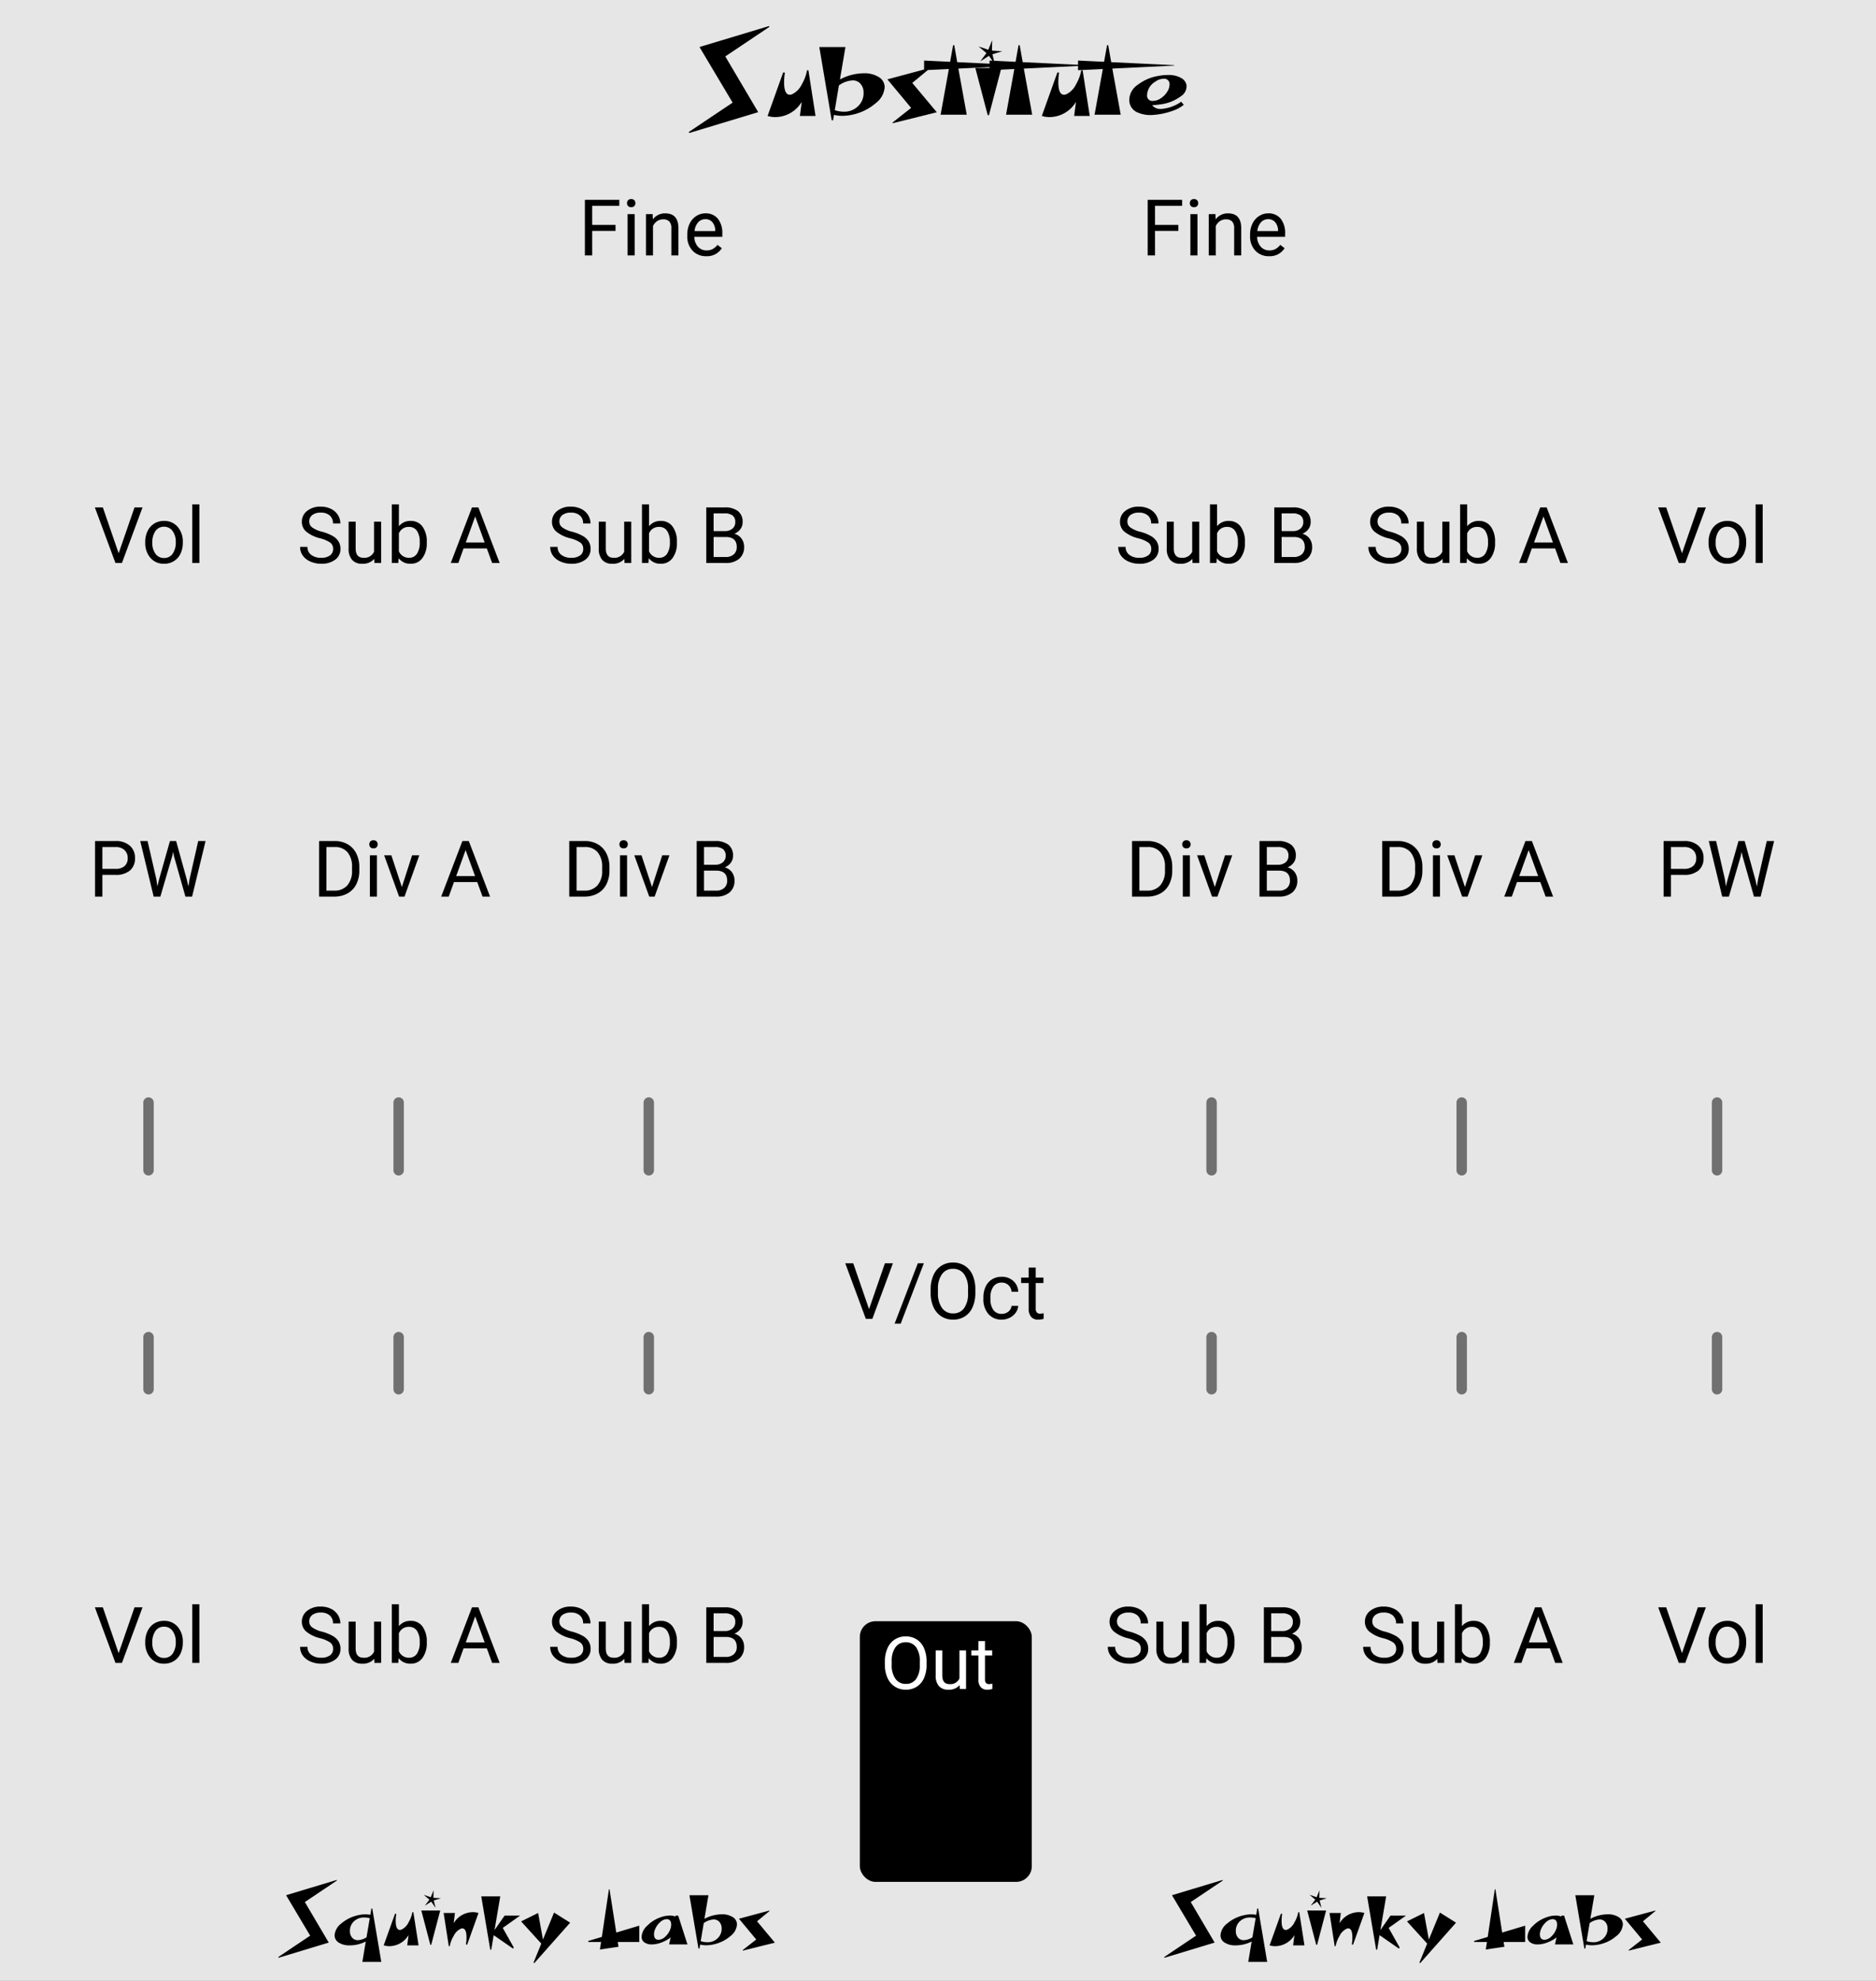 <svg xmlns="http://www.w3.org/2000/svg" xmlns:xlink="http://www.w3.org/1999/xlink" width="360" height="380" viewBox="0 0 360 380">
  <rect x="0" y="0" width="360" height="380" fill="#333333" stroke="none"/>
  <defs>
    <clipPath id="clip-substitute-panel">
      <rect width="360" height="380"/>
    </clipPath>
  </defs>
  <g id="substitute-panel" clip-path="url(#clip-substitute-panel)">
    <rect width="360" height="380" fill="#e6e6e6"/>
    <path id="Path_2" data-name="Path 2" d="M14.652-16.852l-8.47,5.676L12.5-.484l-13.244,4-.066-.2L7.59-2.31,1.232-12.98l13.354-4.026ZM23.5.242H20.5l.352-2.706A5.954,5.954,0,0,1,15.84.462,5.006,5.006,0,0,1,14.3.242l2.992-8.36.33.066a10.577,10.577,0,0,0-.154,1.826q0,2.4,1.1,2.4a1.126,1.126,0,0,0,.418-.088,4,4,0,0,0,1.892-1.936,8.05,8.05,0,0,0,.99-2.662h.264Zm13.266-5.5a4.252,4.252,0,0,1-1.782,3.1A9.952,9.952,0,0,1,30.668-.022,9.15,9.15,0,0,1,28.622.22,6.9,6.9,0,0,1,27.038.044l-.176,1.034H26.6L24.222-12.98h5.016L28.182-6.754a9.893,9.893,0,0,1,4.6-1.188,5.1,5.1,0,0,1,2.871.737A2.243,2.243,0,0,1,36.762-5.258Zm-4.048.968a2.475,2.475,0,0,0-.594-1.639A1.924,1.924,0,0,0,30.6-6.578a4.946,4.946,0,0,0-2.618.968L27.192-.858a5.953,5.953,0,0,0,1.76.286,3.758,3.758,0,0,0,2.706-1.056A3.4,3.4,0,0,0,32.714-4.29ZM46.772-.462l-8.426,2.09L38.28,1.5,41.844-1.3,37.29-6.776l8.03-2.156.044.11-3.3,2.728ZM62.766-9.416l-11.858.572L52.514,0H47.5l1.584-8.756-4.752.22v-1.848l4.994.242.572-3.19h.22l.572,3.256L62.766-9.5Zm-3.432-2.75-1.892.572.484,1.936-1.144-1.628L55.11-10.23,56.3-11.814,54.78-13.09l1.87.638.748-1.826-.044,1.98Zm-.176,3.212L56.782.088H56.54L54.164-8.954Zm16.17-.462L63.47-8.844,65.076,0H60.06l1.584-8.756-4.752.22v-1.848l4.994.242.572-3.19h.22l.572,3.256L75.328-9.5ZM76.12.242H73.128l.352-2.706A5.954,5.954,0,0,1,68.464.462a5.006,5.006,0,0,1-1.54-.22l2.992-8.36.33.066a10.577,10.577,0,0,0-.154,1.826q0,2.4,1.1,2.4a1.126,1.126,0,0,0,.418-.088A4,4,0,0,0,73.5-5.852a8.05,8.05,0,0,0,.99-2.662h.264ZM92.312-9.416l-11.858.572L82.06,0H77.044l1.584-8.756-4.752.22v-1.848l4.994.242.572-3.19h.22l.572,3.256L92.312-9.5Zm2.376,3.74a2.265,2.265,0,0,1-1.034,2.112,8.239,8.239,0,0,1-3.96,1.584,13.9,13.9,0,0,1-1.606.154,1.989,1.989,0,0,0,1.694.726,7.654,7.654,0,0,0,3.894-1.386l.484.594A7.029,7.029,0,0,1,91.784-.66a13.243,13.243,0,0,1-3.432.7,6.153,6.153,0,0,1-3.146-.506,2.567,2.567,0,0,1-1.5-2.332,3.544,3.544,0,0,1,1.672-2.97,8.754,8.754,0,0,1,3.806-1.65,10.325,10.325,0,0,1,1.936-.2,4.916,4.916,0,0,1,2.486.55A1.976,1.976,0,0,1,94.688-5.676Zm-4.422-1.21a2.735,2.735,0,0,0-1.562.55A3.155,3.155,0,0,0,87.12-3.784,1.011,1.011,0,0,0,88.264-2.64a2.764,2.764,0,0,0,1.584-.572,3.962,3.962,0,0,0,1.144-1.2,2.573,2.573,0,0,0,.44-1.331A1.021,1.021,0,0,0,90.266-6.886Z" transform="translate(133 22)"/>
    <path id="Path_3" data-name="Path 3" d="M10.656-12.256,4.5-8.128,9.088-.352-.544,2.56l-.048-.144L5.52-1.68.9-9.44l9.712-2.928Zm8.512,15.6H15.536l.656-3.9a6.851,6.851,0,0,1-3.1.736,3.713,3.713,0,0,1-2.08-.528,1.616,1.616,0,0,1-.8-1.408,3.1,3.1,0,0,1,1.3-2.272A7.238,7.238,0,0,1,14.64-5.584a5.905,5.905,0,0,1,2.432-.1l.192-1.2h.176ZM16.96-5.04a4.811,4.811,0,0,0-1.072-.128,2.8,2.8,0,0,0-1.968.736,2.447,2.447,0,0,0-.768,1.952,1.8,1.8,0,0,0,.432,1.192,1.4,1.4,0,0,0,1.1.472,3.356,3.356,0,0,0,1.648-.544ZM26.32.176H24.144L24.4-1.792A4.33,4.33,0,0,1,20.752.336a3.641,3.641,0,0,1-1.12-.16L21.808-5.9l.24.048a7.693,7.693,0,0,0-.112,1.328q0,1.744.8,1.744a.819.819,0,0,0,.3-.064,2.905,2.905,0,0,0,1.376-1.408,5.855,5.855,0,0,0,.72-1.936h.192Zm4.288-9.024-1.376.416.352,1.408-.832-1.184-1.216.768L28.4-8.592,27.3-9.52l1.36.464.544-1.328-.032,1.44ZM30.48-6.512,28.752.064h-.176L26.848-6.512Zm7.344.48L35.648.048,35.408,0a7.693,7.693,0,0,0,.112-1.328q0-1.744-.8-1.744a.819.819,0,0,0-.3.064A2.905,2.905,0,0,0,33.04-1.6,5.979,5.979,0,0,0,32.3.336h-.176l-.992-6.368H33.3l-.24,1.968A4.33,4.33,0,0,1,36.7-6.192,3.842,3.842,0,0,1,37.824-6.032Zm7.984.5L42.48-3.168,44.592.592,44.448.8,40.736-1.776l-.464,2.784H40.08L38.352-9.216H42L40.9-2.752l1.936-2.784Zm9.6,1.36-6.88,7.76-.144-.1L49.872-.16,46-4.416l3.264-1.616.928,5.1L52.32-6.112ZM68.672-.464H64.544l.144.912L61.12.976l.224-1.44H58.9l-.032-.192,2.624-.784,1.36-9.136h.112l1.3,8.3L68.672-3.6ZM77.92,0H74.4l.3-1.344A7.019,7.019,0,0,1,72.8-.32,5.184,5.184,0,0,1,71.088,0a2.374,2.374,0,0,1-1.432-.392,1.265,1.265,0,0,1-.536-1.08,3.123,3.123,0,0,1,1.08-2.12,6.661,6.661,0,0,1,2.6-1.624,5.322,5.322,0,0,1,1.728-.32,2.712,2.712,0,0,1,1.072.192l.032-.192h.512ZM74.608-2.864a2.457,2.457,0,0,0,.192-.912q0-1.072-.88-1.072a1.933,1.933,0,0,0-1.248.584,3.618,3.618,0,0,0-.976,1.4,2.457,2.457,0,0,0-.192.912q0,1.056.88,1.056a1.929,1.929,0,0,0,1.256-.576A3.588,3.588,0,0,0,74.608-2.864Zm12.816-.96a3.092,3.092,0,0,1-1.3,2.256A7.238,7.238,0,0,1,82.992-.016,6.654,6.654,0,0,1,81.5.16,5.017,5.017,0,0,1,80.352.032l-.128.752h-.192L78.3-9.44h3.648l-.768,4.528a7.2,7.2,0,0,1,3.344-.864,3.71,3.71,0,0,1,2.088.536A1.631,1.631,0,0,1,87.424-3.824Zm-2.944.7a1.8,1.8,0,0,0-.432-1.192,1.4,1.4,0,0,0-1.1-.472,3.6,3.6,0,0,0-1.9.7L80.464-.624a4.33,4.33,0,0,0,1.28.208,2.733,2.733,0,0,0,1.968-.768A2.47,2.47,0,0,0,84.48-3.12ZM94.7-.336l-6.128,1.52-.048-.1L91.12-.944,87.808-4.928,93.648-6.5l.032.08-2.4,1.984Z" transform="translate(54 373)"/>
    <path id="Path_6" data-name="Path 6" d="M7.119-4.709H2.644V0H1.238V-10.664H7.844v1.15h-5.2v3.655H7.119ZM10.789,0H9.434V-7.925h1.355ZM9.324-10.027a.809.809,0,0,1,.2-.557.756.756,0,0,1,.6-.227.768.768,0,0,1,.6.227.8.8,0,0,1,.205.557.774.774,0,0,1-.205.549.782.782,0,0,1-.6.22.77.77,0,0,1-.6-.22A.782.782,0,0,1,9.324-10.027Zm4.915,2.1.044,1a2.888,2.888,0,0,1,2.373-1.143q2.512,0,2.534,2.834V0H17.834V-5.244a1.824,1.824,0,0,0-.392-1.267,1.57,1.57,0,0,0-1.2-.41,1.956,1.956,0,0,0-1.157.352,2.387,2.387,0,0,0-.776.923V0H12.957V-7.925ZM24.521.146A3.463,3.463,0,0,1,21.9-.912a3.928,3.928,0,0,1-1.011-2.831v-.249a4.756,4.756,0,0,1,.45-2.106,3.514,3.514,0,0,1,1.26-1.45,3.167,3.167,0,0,1,1.754-.524,2.968,2.968,0,0,1,2.4,1.018,4.408,4.408,0,0,1,.857,2.915v.564H22.244a2.817,2.817,0,0,0,.685,1.893,2.153,2.153,0,0,0,1.666.721,2.36,2.36,0,0,0,1.216-.293,3.055,3.055,0,0,0,.872-.776l.828.645A3.328,3.328,0,0,1,24.521.146Zm-.168-7.1a1.807,1.807,0,0,0-1.377.6,2.9,2.9,0,0,0-.688,1.674h3.97v-.1a2.581,2.581,0,0,0-.557-1.6A1.7,1.7,0,0,0,24.353-6.958Z" transform="translate(111 49)"/>
    <path id="Path_1" data-name="Path 1" d="M142,63.15" fill="none" stroke="#707070" stroke-width="1"/>
    <path id="Path_7" data-name="Path 7" d="M4.768-1.868l3.047-8.8H9.353L5.4,0H4.153L.205-10.664H1.736Zm5.1-2.168a4.681,4.681,0,0,1,.458-2.095,3.415,3.415,0,0,1,1.274-1.436,3.469,3.469,0,0,1,1.864-.505,3.342,3.342,0,0,1,2.618,1.121,4.311,4.311,0,0,1,1,2.981v.1A4.722,4.722,0,0,1,16.644-1.8,3.365,3.365,0,0,1,15.377-.366a3.509,3.509,0,0,1-1.893.513A3.334,3.334,0,0,1,10.873-.974a4.29,4.29,0,0,1-1-2.966Zm1.362.161a3.39,3.39,0,0,0,.612,2.117,1.957,1.957,0,0,0,1.637.8,1.945,1.945,0,0,0,1.641-.809,3.707,3.707,0,0,0,.608-2.267,3.384,3.384,0,0,0-.619-2.113,1.968,1.968,0,0,0-1.644-.809,1.946,1.946,0,0,0-1.619.8A3.68,3.68,0,0,0,11.235-3.875ZM20.259,0H18.9V-11.25h1.355Z" transform="translate(18 108)"/>
    <path id="Path_8" data-name="Path 8" d="M4.768-1.868l3.047-8.8H9.353L5.4,0H4.153L.205-10.664H1.736Zm5.1-2.168a4.681,4.681,0,0,1,.458-2.095,3.415,3.415,0,0,1,1.274-1.436,3.469,3.469,0,0,1,1.864-.505,3.342,3.342,0,0,1,2.618,1.121,4.311,4.311,0,0,1,1,2.981v.1A4.722,4.722,0,0,1,16.644-1.8,3.365,3.365,0,0,1,15.377-.366a3.509,3.509,0,0,1-1.893.513A3.334,3.334,0,0,1,10.873-.974a4.29,4.29,0,0,1-1-2.966Zm1.362.161a3.39,3.39,0,0,0,.612,2.117,1.957,1.957,0,0,0,1.637.8,1.945,1.945,0,0,0,1.641-.809,3.707,3.707,0,0,0,.608-2.267,3.384,3.384,0,0,0-.619-2.113,1.968,1.968,0,0,0-1.644-.809,1.946,1.946,0,0,0-1.619.8A3.68,3.68,0,0,0,11.235-3.875ZM20.259,0H18.9V-11.25h1.355Z" transform="translate(18 319)"/>
    <path id="Path_9" data-name="Path 9" d="M4.38-4.753A6.612,6.612,0,0,1,1.747-6.031,2.442,2.442,0,0,1,.923-7.9,2.58,2.58,0,0,1,1.93-9.987a4,4,0,0,1,2.618-.824,4.369,4.369,0,0,1,1.959.425A3.222,3.222,0,0,1,7.841-9.214a3,3,0,0,1,.472,1.633H6.9a1.95,1.95,0,0,0-.615-1.525,2.5,2.5,0,0,0-1.736-.555A2.561,2.561,0,0,0,2.926-9.2a1.53,1.53,0,0,0-.582,1.273,1.376,1.376,0,0,0,.553,1.1A5.424,5.424,0,0,0,4.779-6a8.734,8.734,0,0,1,2.08.825A3.157,3.157,0,0,1,7.972-4.124,2.683,2.683,0,0,1,8.335-2.71,2.492,2.492,0,0,1,7.324-.634a4.31,4.31,0,0,1-2.7.78A5.013,5.013,0,0,1,2.571-.275,3.451,3.451,0,0,1,1.1-1.428,2.815,2.815,0,0,1,.586-3.091H2a1.837,1.837,0,0,0,.714,1.527A3.007,3.007,0,0,0,4.622-1a2.764,2.764,0,0,0,1.707-.454A1.475,1.475,0,0,0,6.921-2.7a1.448,1.448,0,0,0-.549-1.212A6.333,6.333,0,0,0,4.38-4.753ZM14.817-.784A2.878,2.878,0,0,1,12.5.146a2.464,2.464,0,0,1-1.93-.736A3.186,3.186,0,0,1,9.9-2.769V-7.925H11.25v5.12q0,1.8,1.465,1.8A2.028,2.028,0,0,0,14.78-2.161V-7.925h1.355V0H14.846ZM24.9-3.875a4.712,4.712,0,0,1-.835,2.919,2.668,2.668,0,0,1-2.241,1.1A2.763,2.763,0,0,1,19.5-.916L19.438,0H18.193V-11.25h1.355v4.2a2.747,2.747,0,0,1,2.263-1.018A2.684,2.684,0,0,1,24.078-6.98,4.853,4.853,0,0,1,24.9-3.992Zm-1.355-.154a3.662,3.662,0,0,0-.535-2.139,1.77,1.77,0,0,0-1.538-.754,1.989,1.989,0,0,0-1.926,1.245v3.428A2.045,2.045,0,0,0,21.489-1a1.76,1.76,0,0,0,1.516-.754A3.894,3.894,0,0,0,23.547-4.028ZM36.423-2.791H31.956L30.952,0H29.5l4.072-10.664H34.8L38.884,0H37.441ZM32.38-3.94h3.625L34.189-8.928Z" transform="translate(57 319)"/>
    <path id="Path_10" data-name="Path 10" d="M4.38-4.753A6.612,6.612,0,0,1,1.747-6.031,2.442,2.442,0,0,1,.923-7.9,2.58,2.58,0,0,1,1.93-9.987a4,4,0,0,1,2.618-.824,4.369,4.369,0,0,1,1.959.425A3.222,3.222,0,0,1,7.841-9.214a3,3,0,0,1,.472,1.633H6.9a1.95,1.95,0,0,0-.615-1.525,2.5,2.5,0,0,0-1.736-.555A2.561,2.561,0,0,0,2.926-9.2a1.53,1.53,0,0,0-.582,1.273,1.376,1.376,0,0,0,.553,1.1A5.424,5.424,0,0,0,4.779-6a8.734,8.734,0,0,1,2.08.825A3.157,3.157,0,0,1,7.972-4.124,2.683,2.683,0,0,1,8.335-2.71,2.492,2.492,0,0,1,7.324-.634a4.31,4.31,0,0,1-2.7.78A5.013,5.013,0,0,1,2.571-.275,3.451,3.451,0,0,1,1.1-1.428,2.815,2.815,0,0,1,.586-3.091H2a1.837,1.837,0,0,0,.714,1.527A3.007,3.007,0,0,0,4.622-1a2.764,2.764,0,0,0,1.707-.454A1.475,1.475,0,0,0,6.921-2.7a1.448,1.448,0,0,0-.549-1.212A6.333,6.333,0,0,0,4.38-4.753ZM14.817-.784A2.878,2.878,0,0,1,12.5.146a2.464,2.464,0,0,1-1.93-.736A3.186,3.186,0,0,1,9.9-2.769V-7.925H11.25v5.12q0,1.8,1.465,1.8A2.028,2.028,0,0,0,14.78-2.161V-7.925h1.355V0H14.846ZM24.9-3.875a4.712,4.712,0,0,1-.835,2.919,2.668,2.668,0,0,1-2.241,1.1A2.763,2.763,0,0,1,19.5-.916L19.438,0H18.193V-11.25h1.355v4.2a2.747,2.747,0,0,1,2.263-1.018A2.684,2.684,0,0,1,24.078-6.98,4.853,4.853,0,0,1,24.9-3.992Zm-1.355-.154a3.662,3.662,0,0,0-.535-2.139,1.77,1.77,0,0,0-1.538-.754,1.989,1.989,0,0,0-1.926,1.245v3.428A2.045,2.045,0,0,0,21.489-1a1.76,1.76,0,0,0,1.516-.754A3.894,3.894,0,0,0,23.547-4.028ZM30.535,0V-10.664h3.486a4.047,4.047,0,0,1,2.611.718,2.587,2.587,0,0,1,.875,2.124A2.166,2.166,0,0,1,37.083-6.5a2.754,2.754,0,0,1-1.157.89,2.473,2.473,0,0,1,1.366.919,2.638,2.638,0,0,1,.5,1.615,2.852,2.852,0,0,1-.93,2.256A3.847,3.847,0,0,1,34.233,0Zm1.406-4.988V-1.15h2.322a2.236,2.236,0,0,0,1.549-.509,1.788,1.788,0,0,0,.568-1.4q0-1.926-2.095-1.926Zm0-1.128h2.124a2.226,2.226,0,0,0,1.476-.462,1.55,1.55,0,0,0,.553-1.255,1.524,1.524,0,0,0-.513-1.281,2.518,2.518,0,0,0-1.56-.4h-2.08Z" transform="translate(105 319)"/>
    <path id="Path_11" data-name="Path 11" d="M0,0V13" transform="translate(28.5 211.5)" fill="none" stroke="#707070" stroke-linecap="round" stroke-width="2"/>
    <path id="Path_12" data-name="Path 12" d="M0,0V10" transform="translate(28.5 256.5)" fill="none" stroke="#707070" stroke-linecap="round" stroke-width="2"/>
    <path id="Path_13" data-name="Path 13" d="M2.644-4.175V0H1.238V-10.664H5.171a3.952,3.952,0,0,1,2.743.894A3.029,3.029,0,0,1,8.906-7.4a2.989,2.989,0,0,1-.97,2.391,4.128,4.128,0,0,1-2.78.839Zm0-1.15H5.171A2.526,2.526,0,0,0,6.9-5.857a1.945,1.945,0,0,0,.6-1.537A2.009,2.009,0,0,0,6.9-8.92a2.367,2.367,0,0,0-1.648-.594H2.644ZM13-3.362l.205,1.406.3-1.267,2.109-7.441H16.8L18.86-3.223l.293,1.289.227-1.436,1.655-7.295h1.414L19.863,0H18.582l-2.2-7.771-.168-.813-.168.813L13.77,0H12.488L9.91-10.664h1.406Z" transform="translate(17 172)"/>
    <path id="Path_14" data-name="Path 14" d="M1.238,0V-10.664h3.01a4.846,4.846,0,0,1,2.461.615A4.161,4.161,0,0,1,8.361-8.3a5.7,5.7,0,0,1,.59,2.607v.681a5.718,5.718,0,0,1-.582,2.644A4.1,4.1,0,0,1,6.705-.623,5.155,5.155,0,0,1,4.189,0ZM2.644-9.514V-1.15H4.124A3.219,3.219,0,0,0,6.654-2.162a4.18,4.18,0,0,0,.9-2.881v-.623a4.246,4.246,0,0,0-.853-2.826A3.036,3.036,0,0,0,4.285-9.514ZM12.334,0H10.979V-7.925h1.355ZM10.869-10.027a.809.809,0,0,1,.2-.557.756.756,0,0,1,.6-.227.768.768,0,0,1,.6.227.8.8,0,0,1,.205.557.774.774,0,0,1-.205.549.782.782,0,0,1-.6.22.77.77,0,0,1-.6-.22A.782.782,0,0,1,10.869-10.027Zm6.248,8.188L19.08-7.925h1.384L17.622,0H16.589L13.718-7.925H15.1Zm14.465-.952H27.114L26.111,0h-1.45l4.072-10.664h1.23L34.043,0H32.6ZM27.539-3.94h3.625L29.348-8.928Z" transform="translate(60 172)"/>
    <path id="Path_15" data-name="Path 15" d="M1.238,0V-10.664h3.01a4.846,4.846,0,0,1,2.461.615A4.161,4.161,0,0,1,8.361-8.3a5.7,5.7,0,0,1,.59,2.607v.681a5.718,5.718,0,0,1-.582,2.644A4.1,4.1,0,0,1,6.705-.623,5.155,5.155,0,0,1,4.189,0ZM2.644-9.514V-1.15H4.124A3.219,3.219,0,0,0,6.654-2.162a4.18,4.18,0,0,0,.9-2.881v-.623a4.246,4.246,0,0,0-.853-2.826A3.036,3.036,0,0,0,4.285-9.514ZM12.334,0H10.979V-7.925h1.355ZM10.869-10.027a.809.809,0,0,1,.2-.557.756.756,0,0,1,.6-.227.768.768,0,0,1,.6.227.8.8,0,0,1,.205.557.774.774,0,0,1-.205.549.782.782,0,0,1-.6.22.77.77,0,0,1-.6-.22A.782.782,0,0,1,10.869-10.027Zm6.248,8.188L19.08-7.925h1.384L17.622,0H16.589L13.718-7.925H15.1ZM25.693,0V-10.664H29.18a4.047,4.047,0,0,1,2.611.718,2.587,2.587,0,0,1,.875,2.124A2.166,2.166,0,0,1,32.241-6.5a2.754,2.754,0,0,1-1.157.89,2.473,2.473,0,0,1,1.366.919,2.638,2.638,0,0,1,.5,1.615,2.852,2.852,0,0,1-.93,2.256A3.847,3.847,0,0,1,29.392,0ZM27.1-4.988V-1.15h2.322a2.236,2.236,0,0,0,1.549-.509,1.788,1.788,0,0,0,.568-1.4q0-1.926-2.095-1.926Zm0-1.128h2.124A2.226,2.226,0,0,0,30.7-6.578a1.55,1.55,0,0,0,.553-1.255,1.524,1.524,0,0,0-.513-1.281,2.518,2.518,0,0,0-1.56-.4H27.1Z" transform="translate(108 172)"/>
    <path id="Path_16" data-name="Path 16" d="M4.38-4.753A6.612,6.612,0,0,1,1.747-6.031,2.442,2.442,0,0,1,.923-7.9,2.58,2.58,0,0,1,1.93-9.987a4,4,0,0,1,2.618-.824,4.369,4.369,0,0,1,1.959.425A3.222,3.222,0,0,1,7.841-9.214a3,3,0,0,1,.472,1.633H6.9a1.95,1.95,0,0,0-.615-1.525,2.5,2.5,0,0,0-1.736-.555A2.561,2.561,0,0,0,2.926-9.2a1.53,1.53,0,0,0-.582,1.273,1.376,1.376,0,0,0,.553,1.1A5.424,5.424,0,0,0,4.779-6a8.734,8.734,0,0,1,2.08.825A3.157,3.157,0,0,1,7.972-4.124,2.683,2.683,0,0,1,8.335-2.71,2.492,2.492,0,0,1,7.324-.634a4.31,4.31,0,0,1-2.7.78A5.013,5.013,0,0,1,2.571-.275,3.451,3.451,0,0,1,1.1-1.428,2.815,2.815,0,0,1,.586-3.091H2a1.837,1.837,0,0,0,.714,1.527A3.007,3.007,0,0,0,4.622-1a2.764,2.764,0,0,0,1.707-.454A1.475,1.475,0,0,0,6.921-2.7a1.448,1.448,0,0,0-.549-1.212A6.333,6.333,0,0,0,4.38-4.753ZM14.817-.784A2.878,2.878,0,0,1,12.5.146a2.464,2.464,0,0,1-1.93-.736A3.186,3.186,0,0,1,9.9-2.769V-7.925H11.25v5.12q0,1.8,1.465,1.8A2.028,2.028,0,0,0,14.78-2.161V-7.925h1.355V0H14.846ZM24.9-3.875a4.712,4.712,0,0,1-.835,2.919,2.668,2.668,0,0,1-2.241,1.1A2.763,2.763,0,0,1,19.5-.916L19.438,0H18.193V-11.25h1.355v4.2a2.747,2.747,0,0,1,2.263-1.018A2.684,2.684,0,0,1,24.078-6.98,4.853,4.853,0,0,1,24.9-3.992Zm-1.355-.154a3.662,3.662,0,0,0-.535-2.139,1.77,1.77,0,0,0-1.538-.754,1.989,1.989,0,0,0-1.926,1.245v3.428A2.045,2.045,0,0,0,21.489-1a1.76,1.76,0,0,0,1.516-.754A3.894,3.894,0,0,0,23.547-4.028ZM36.423-2.791H31.956L30.952,0H29.5l4.072-10.664H34.8L38.884,0H37.441ZM32.38-3.94h3.625L34.189-8.928Z" transform="translate(57 108)"/>
    <path id="Path_17" data-name="Path 17" d="M4.38-4.753A6.612,6.612,0,0,1,1.747-6.031,2.442,2.442,0,0,1,.923-7.9,2.58,2.58,0,0,1,1.93-9.987a4,4,0,0,1,2.618-.824,4.369,4.369,0,0,1,1.959.425A3.222,3.222,0,0,1,7.841-9.214a3,3,0,0,1,.472,1.633H6.9a1.95,1.95,0,0,0-.615-1.525,2.5,2.5,0,0,0-1.736-.555A2.561,2.561,0,0,0,2.926-9.2a1.53,1.53,0,0,0-.582,1.273,1.376,1.376,0,0,0,.553,1.1A5.424,5.424,0,0,0,4.779-6a8.734,8.734,0,0,1,2.08.825A3.157,3.157,0,0,1,7.972-4.124,2.683,2.683,0,0,1,8.335-2.71,2.492,2.492,0,0,1,7.324-.634a4.31,4.31,0,0,1-2.7.78A5.013,5.013,0,0,1,2.571-.275,3.451,3.451,0,0,1,1.1-1.428,2.815,2.815,0,0,1,.586-3.091H2a1.837,1.837,0,0,0,.714,1.527A3.007,3.007,0,0,0,4.622-1a2.764,2.764,0,0,0,1.707-.454A1.475,1.475,0,0,0,6.921-2.7a1.448,1.448,0,0,0-.549-1.212A6.333,6.333,0,0,0,4.38-4.753ZM14.817-.784A2.878,2.878,0,0,1,12.5.146a2.464,2.464,0,0,1-1.93-.736A3.186,3.186,0,0,1,9.9-2.769V-7.925H11.25v5.12q0,1.8,1.465,1.8A2.028,2.028,0,0,0,14.78-2.161V-7.925h1.355V0H14.846ZM24.9-3.875a4.712,4.712,0,0,1-.835,2.919,2.668,2.668,0,0,1-2.241,1.1A2.763,2.763,0,0,1,19.5-.916L19.438,0H18.193V-11.25h1.355v4.2a2.747,2.747,0,0,1,2.263-1.018A2.684,2.684,0,0,1,24.078-6.98,4.853,4.853,0,0,1,24.9-3.992Zm-1.355-.154a3.662,3.662,0,0,0-.535-2.139,1.77,1.77,0,0,0-1.538-.754,1.989,1.989,0,0,0-1.926,1.245v3.428A2.045,2.045,0,0,0,21.489-1a1.76,1.76,0,0,0,1.516-.754A3.894,3.894,0,0,0,23.547-4.028ZM30.535,0V-10.664h3.486a4.047,4.047,0,0,1,2.611.718,2.587,2.587,0,0,1,.875,2.124A2.166,2.166,0,0,1,37.083-6.5a2.754,2.754,0,0,1-1.157.89,2.473,2.473,0,0,1,1.366.919,2.638,2.638,0,0,1,.5,1.615,2.852,2.852,0,0,1-.93,2.256A3.847,3.847,0,0,1,34.233,0Zm1.406-4.988V-1.15h2.322a2.236,2.236,0,0,0,1.549-.509,1.788,1.788,0,0,0,.568-1.4q0-1.926-2.095-1.926Zm0-1.128h2.124a2.226,2.226,0,0,0,1.476-.462,1.55,1.55,0,0,0,.553-1.255,1.524,1.524,0,0,0-.513-1.281,2.518,2.518,0,0,0-1.56-.4h-2.08Z" transform="translate(105 108)"/>
    <path id="Path_18" data-name="Path 18" d="M1.238,0V-10.664h3.01a4.846,4.846,0,0,1,2.461.615A4.161,4.161,0,0,1,8.361-8.3a5.7,5.7,0,0,1,.59,2.607v.681a5.718,5.718,0,0,1-.582,2.644A4.1,4.1,0,0,1,6.705-.623,5.155,5.155,0,0,1,4.189,0ZM2.644-9.514V-1.15H4.124A3.219,3.219,0,0,0,6.654-2.162a4.18,4.18,0,0,0,.9-2.881v-.623a4.246,4.246,0,0,0-.853-2.826A3.036,3.036,0,0,0,4.285-9.514ZM12.334,0H10.979V-7.925h1.355ZM10.869-10.027a.809.809,0,0,1,.2-.557.756.756,0,0,1,.6-.227.768.768,0,0,1,.6.227.8.8,0,0,1,.205.557.774.774,0,0,1-.205.549.782.782,0,0,1-.6.22.77.77,0,0,1-.6-.22A.782.782,0,0,1,10.869-10.027Zm6.248,8.188L19.08-7.925h1.384L17.622,0H16.589L13.718-7.925H15.1ZM25.693,0V-10.664H29.18a4.047,4.047,0,0,1,2.611.718,2.587,2.587,0,0,1,.875,2.124A2.166,2.166,0,0,1,32.241-6.5a2.754,2.754,0,0,1-1.157.89,2.473,2.473,0,0,1,1.366.919,2.638,2.638,0,0,1,.5,1.615,2.852,2.852,0,0,1-.93,2.256A3.847,3.847,0,0,1,29.392,0ZM27.1-4.988V-1.15h2.322a2.236,2.236,0,0,0,1.549-.509,1.788,1.788,0,0,0,.568-1.4q0-1.926-2.095-1.926Zm0-1.128h2.124A2.226,2.226,0,0,0,30.7-6.578a1.55,1.55,0,0,0,.553-1.255,1.524,1.524,0,0,0-.513-1.281,2.518,2.518,0,0,0-1.56-.4H27.1Z" transform="translate(216 172)"/>
    <path id="Path_19" data-name="Path 19" d="M1.238,0V-10.664h3.01a4.846,4.846,0,0,1,2.461.615A4.161,4.161,0,0,1,8.361-8.3a5.7,5.7,0,0,1,.59,2.607v.681a5.718,5.718,0,0,1-.582,2.644A4.1,4.1,0,0,1,6.705-.623,5.155,5.155,0,0,1,4.189,0ZM2.644-9.514V-1.15H4.124A3.219,3.219,0,0,0,6.654-2.162a4.18,4.18,0,0,0,.9-2.881v-.623a4.246,4.246,0,0,0-.853-2.826A3.036,3.036,0,0,0,4.285-9.514ZM12.334,0H10.979V-7.925h1.355ZM10.869-10.027a.809.809,0,0,1,.2-.557.756.756,0,0,1,.6-.227.768.768,0,0,1,.6.227.8.8,0,0,1,.205.557.774.774,0,0,1-.205.549.782.782,0,0,1-.6.22.77.77,0,0,1-.6-.22A.782.782,0,0,1,10.869-10.027Zm6.248,8.188L19.08-7.925h1.384L17.622,0H16.589L13.718-7.925H15.1Zm14.465-.952H27.114L26.111,0h-1.45l4.072-10.664h1.23L34.043,0H32.6ZM27.539-3.94h3.625L29.348-8.928Z" transform="translate(264 172)"/>
    <path id="Path_20" data-name="Path 20" d="M2.644-4.175V0H1.238V-10.664H5.171a3.952,3.952,0,0,1,2.743.894A3.029,3.029,0,0,1,8.906-7.4a2.989,2.989,0,0,1-.97,2.391,4.128,4.128,0,0,1-2.78.839Zm0-1.15H5.171A2.526,2.526,0,0,0,6.9-5.857a1.945,1.945,0,0,0,.6-1.537A2.009,2.009,0,0,0,6.9-8.92a2.367,2.367,0,0,0-1.648-.594H2.644ZM13-3.362l.205,1.406.3-1.267,2.109-7.441H16.8L18.86-3.223l.293,1.289.227-1.436,1.655-7.295h1.414L19.863,0H18.582l-2.2-7.771-.168-.813-.168.813L13.77,0H12.488L9.91-10.664h1.406Z" transform="translate(318 172)"/>
    <path id="Path_21" data-name="Path 21" d="M0,0V13" transform="translate(76.5 211.5)" fill="none" stroke="#707070" stroke-linecap="round" stroke-width="2"/>
    <path id="Path_22" data-name="Path 22" d="M0,0V10" transform="translate(76.5 256.5)" fill="none" stroke="#707070" stroke-linecap="round" stroke-width="2"/>
    <path id="Path_23" data-name="Path 23" d="M0,0V13" transform="translate(124.5 211.5)" fill="none" stroke="#707070" stroke-linecap="round" stroke-width="2"/>
    <path id="Path_24" data-name="Path 24" d="M0,0V10" transform="translate(124.5 256.5)" fill="none" stroke="#707070" stroke-linecap="round" stroke-width="2"/>
    <path id="Path_25" data-name="Path 25" d="M0,0V13" transform="translate(329.5 211.5)" fill="none" stroke="#707070" stroke-linecap="round" stroke-width="2"/>
    <path id="Path_26" data-name="Path 26" d="M0,0V10" transform="translate(329.5 256.5)" fill="none" stroke="#707070" stroke-linecap="round" stroke-width="2"/>
    <path id="Path_27" data-name="Path 27" d="M0,0V13" transform="translate(280.5 211.5)" fill="none" stroke="#707070" stroke-linecap="round" stroke-width="2"/>
    <path id="Path_28" data-name="Path 28" d="M0,0V10" transform="translate(280.5 256.5)" fill="none" stroke="#707070" stroke-linecap="round" stroke-width="2"/>
    <path id="Path_29" data-name="Path 29" d="M0,0V13" transform="translate(232.5 211.5)" fill="none" stroke="#707070" stroke-linecap="round" stroke-width="2"/>
    <path id="Path_30" data-name="Path 30" d="M0,0V10" transform="translate(232.5 256.5)" fill="none" stroke="#707070" stroke-linecap="round" stroke-width="2"/>
    <path id="Path_33" data-name="Path 33" d="M7.119-4.709H2.644V0H1.238V-10.664H7.844v1.15h-5.2v3.655H7.119ZM10.789,0H9.434V-7.925h1.355ZM9.324-10.027a.809.809,0,0,1,.2-.557.756.756,0,0,1,.6-.227.768.768,0,0,1,.6.227.8.8,0,0,1,.205.557.774.774,0,0,1-.205.549.782.782,0,0,1-.6.22.77.77,0,0,1-.6-.22A.782.782,0,0,1,9.324-10.027Zm4.915,2.1.044,1a2.888,2.888,0,0,1,2.373-1.143q2.512,0,2.534,2.834V0H17.834V-5.244a1.824,1.824,0,0,0-.392-1.267,1.57,1.57,0,0,0-1.2-.41,1.956,1.956,0,0,0-1.157.352,2.387,2.387,0,0,0-.776.923V0H12.957V-7.925ZM24.521.146A3.463,3.463,0,0,1,21.9-.912a3.928,3.928,0,0,1-1.011-2.831v-.249a4.756,4.756,0,0,1,.45-2.106,3.514,3.514,0,0,1,1.26-1.45,3.167,3.167,0,0,1,1.754-.524,2.968,2.968,0,0,1,2.4,1.018,4.408,4.408,0,0,1,.857,2.915v.564H22.244a2.817,2.817,0,0,0,.685,1.893,2.153,2.153,0,0,0,1.666.721,2.36,2.36,0,0,0,1.216-.293,3.055,3.055,0,0,0,.872-.776l.828.645A3.328,3.328,0,0,1,24.521.146Zm-.168-7.1a1.807,1.807,0,0,0-1.377.6,2.9,2.9,0,0,0-.688,1.674h3.97v-.1a2.581,2.581,0,0,0-.557-1.6A1.7,1.7,0,0,0,24.353-6.958Z" transform="translate(219 49)"/>
    <path id="Path_34" data-name="Path 34" d="M4.768-1.868l3.047-8.8H9.353L5.4,0H4.153L.205-10.664H1.736Zm5.1-2.168a4.681,4.681,0,0,1,.458-2.095,3.415,3.415,0,0,1,1.274-1.436,3.469,3.469,0,0,1,1.864-.505,3.342,3.342,0,0,1,2.618,1.121,4.311,4.311,0,0,1,1,2.981v.1A4.722,4.722,0,0,1,16.644-1.8,3.365,3.365,0,0,1,15.377-.366a3.509,3.509,0,0,1-1.893.513A3.334,3.334,0,0,1,10.873-.974a4.29,4.29,0,0,1-1-2.966Zm1.362.161a3.39,3.39,0,0,0,.612,2.117,1.957,1.957,0,0,0,1.637.8,1.945,1.945,0,0,0,1.641-.809,3.707,3.707,0,0,0,.608-2.267,3.384,3.384,0,0,0-.619-2.113,1.968,1.968,0,0,0-1.644-.809,1.946,1.946,0,0,0-1.619.8A3.68,3.68,0,0,0,11.235-3.875ZM20.259,0H18.9V-11.25h1.355Z" transform="translate(318 108)"/>
    <path id="Path_35" data-name="Path 35" d="M4.38-4.753A6.612,6.612,0,0,1,1.747-6.031,2.442,2.442,0,0,1,.923-7.9,2.58,2.58,0,0,1,1.93-9.987a4,4,0,0,1,2.618-.824,4.369,4.369,0,0,1,1.959.425A3.222,3.222,0,0,1,7.841-9.214a3,3,0,0,1,.472,1.633H6.9a1.95,1.95,0,0,0-.615-1.525,2.5,2.5,0,0,0-1.736-.555A2.561,2.561,0,0,0,2.926-9.2a1.53,1.53,0,0,0-.582,1.273,1.376,1.376,0,0,0,.553,1.1A5.424,5.424,0,0,0,4.779-6a8.734,8.734,0,0,1,2.08.825A3.157,3.157,0,0,1,7.972-4.124,2.683,2.683,0,0,1,8.335-2.71,2.492,2.492,0,0,1,7.324-.634a4.31,4.31,0,0,1-2.7.78A5.013,5.013,0,0,1,2.571-.275,3.451,3.451,0,0,1,1.1-1.428,2.815,2.815,0,0,1,.586-3.091H2a1.837,1.837,0,0,0,.714,1.527A3.007,3.007,0,0,0,4.622-1a2.764,2.764,0,0,0,1.707-.454A1.475,1.475,0,0,0,6.921-2.7a1.448,1.448,0,0,0-.549-1.212A6.333,6.333,0,0,0,4.38-4.753ZM14.817-.784A2.878,2.878,0,0,1,12.5.146a2.464,2.464,0,0,1-1.93-.736A3.186,3.186,0,0,1,9.9-2.769V-7.925H11.25v5.12q0,1.8,1.465,1.8A2.028,2.028,0,0,0,14.78-2.161V-7.925h1.355V0H14.846ZM24.9-3.875a4.712,4.712,0,0,1-.835,2.919,2.668,2.668,0,0,1-2.241,1.1A2.763,2.763,0,0,1,19.5-.916L19.438,0H18.193V-11.25h1.355v4.2a2.747,2.747,0,0,1,2.263-1.018A2.684,2.684,0,0,1,24.078-6.98,4.853,4.853,0,0,1,24.9-3.992Zm-1.355-.154a3.662,3.662,0,0,0-.535-2.139,1.77,1.77,0,0,0-1.538-.754,1.989,1.989,0,0,0-1.926,1.245v3.428A2.045,2.045,0,0,0,21.489-1a1.76,1.76,0,0,0,1.516-.754A3.894,3.894,0,0,0,23.547-4.028ZM36.423-2.791H31.956L30.952,0H29.5l4.072-10.664H34.8L38.884,0H37.441ZM32.38-3.94h3.625L34.189-8.928Z" transform="translate(262 108)"/>
    <path id="Path_36" data-name="Path 36" d="M4.38-4.753A6.612,6.612,0,0,1,1.747-6.031,2.442,2.442,0,0,1,.923-7.9,2.58,2.58,0,0,1,1.93-9.987a4,4,0,0,1,2.618-.824,4.369,4.369,0,0,1,1.959.425A3.222,3.222,0,0,1,7.841-9.214a3,3,0,0,1,.472,1.633H6.9a1.95,1.95,0,0,0-.615-1.525,2.5,2.5,0,0,0-1.736-.555A2.561,2.561,0,0,0,2.926-9.2a1.53,1.53,0,0,0-.582,1.273,1.376,1.376,0,0,0,.553,1.1A5.424,5.424,0,0,0,4.779-6a8.734,8.734,0,0,1,2.08.825A3.157,3.157,0,0,1,7.972-4.124,2.683,2.683,0,0,1,8.335-2.71,2.492,2.492,0,0,1,7.324-.634a4.31,4.31,0,0,1-2.7.78A5.013,5.013,0,0,1,2.571-.275,3.451,3.451,0,0,1,1.1-1.428,2.815,2.815,0,0,1,.586-3.091H2a1.837,1.837,0,0,0,.714,1.527A3.007,3.007,0,0,0,4.622-1a2.764,2.764,0,0,0,1.707-.454A1.475,1.475,0,0,0,6.921-2.7a1.448,1.448,0,0,0-.549-1.212A6.333,6.333,0,0,0,4.38-4.753ZM14.817-.784A2.878,2.878,0,0,1,12.5.146a2.464,2.464,0,0,1-1.93-.736A3.186,3.186,0,0,1,9.9-2.769V-7.925H11.25v5.12q0,1.8,1.465,1.8A2.028,2.028,0,0,0,14.78-2.161V-7.925h1.355V0H14.846ZM24.9-3.875a4.712,4.712,0,0,1-.835,2.919,2.668,2.668,0,0,1-2.241,1.1A2.763,2.763,0,0,1,19.5-.916L19.438,0H18.193V-11.25h1.355v4.2a2.747,2.747,0,0,1,2.263-1.018A2.684,2.684,0,0,1,24.078-6.98,4.853,4.853,0,0,1,24.9-3.992Zm-1.355-.154a3.662,3.662,0,0,0-.535-2.139,1.77,1.77,0,0,0-1.538-.754,1.989,1.989,0,0,0-1.926,1.245v3.428A2.045,2.045,0,0,0,21.489-1a1.76,1.76,0,0,0,1.516-.754A3.894,3.894,0,0,0,23.547-4.028ZM30.535,0V-10.664h3.486a4.047,4.047,0,0,1,2.611.718,2.587,2.587,0,0,1,.875,2.124A2.166,2.166,0,0,1,37.083-6.5a2.754,2.754,0,0,1-1.157.89,2.473,2.473,0,0,1,1.366.919,2.638,2.638,0,0,1,.5,1.615,2.852,2.852,0,0,1-.93,2.256A3.847,3.847,0,0,1,34.233,0Zm1.406-4.988V-1.15h2.322a2.236,2.236,0,0,0,1.549-.509,1.788,1.788,0,0,0,.568-1.4q0-1.926-2.095-1.926Zm0-1.128h2.124a2.226,2.226,0,0,0,1.476-.462,1.55,1.55,0,0,0,.553-1.255,1.524,1.524,0,0,0-.513-1.281,2.518,2.518,0,0,0-1.56-.4h-2.08Z" transform="translate(214 108)"/>
    <path id="Path_37" data-name="Path 37" d="M4.768-1.868l3.047-8.8H9.353L5.4,0H4.153L.205-10.664H1.736ZM10.84.916H9.675l4.453-11.58h1.157Zm14.326-5.9a6.6,6.6,0,0,1-.527,2.736A3.994,3.994,0,0,1,23.145-.469a4.111,4.111,0,0,1-2.256.615,4.076,4.076,0,0,1-2.234-.619,4.09,4.09,0,0,1-1.512-1.765,6.33,6.33,0,0,1-.553-2.655v-.769a6.518,6.518,0,0,1,.535-2.717,4.075,4.075,0,0,1,1.512-1.805,4.058,4.058,0,0,1,2.238-.626,4.134,4.134,0,0,1,2.26.619A3.987,3.987,0,0,1,24.639-8.4a6.629,6.629,0,0,1,.527,2.736Zm-1.4-.688a4.781,4.781,0,0,0-.762-2.911A2.512,2.512,0,0,0,20.874-9.6a2.485,2.485,0,0,0-2.1,1.014,4.683,4.683,0,0,0-.787,2.816v.784A4.788,4.788,0,0,0,18.761-2.1a2.5,2.5,0,0,0,2.128,1.051A2.486,2.486,0,0,0,23-2.04a4.761,4.761,0,0,0,.769-2.845ZM30.242-.959A1.952,1.952,0,0,0,31.509-1.4a1.546,1.546,0,0,0,.6-1.1h1.282a2.457,2.457,0,0,1-.469,1.3,3.087,3.087,0,0,1-1.154.981,3.329,3.329,0,0,1-1.527.366,3.265,3.265,0,0,1-2.574-1.08,4.3,4.3,0,0,1-.956-2.955v-.227a4.771,4.771,0,0,1,.425-2.058,3.236,3.236,0,0,1,1.219-1.4,3.464,3.464,0,0,1,1.879-.5,3.178,3.178,0,0,1,2.216.8A2.853,2.853,0,0,1,33.391-5.2H32.109a1.867,1.867,0,0,0-.582-1.263,1.811,1.811,0,0,0-1.293-.494,1.9,1.9,0,0,0-1.6.743,3.491,3.491,0,0,0-.568,2.15v.256A3.422,3.422,0,0,0,28.63-1.7,1.906,1.906,0,0,0,30.242-.959Zm6.511-8.884v1.919h1.479v1.047H36.753v4.921a1.1,1.1,0,0,0,.2.715A.832.832,0,0,0,37.625-1a3.281,3.281,0,0,0,.645-.088V0a3.951,3.951,0,0,1-1.04.146A1.687,1.687,0,0,1,35.859-.4a2.36,2.36,0,0,1-.461-1.56V-6.877H33.955V-7.925H35.4V-9.844Z" transform="translate(162 253)"/>
    <g id="output_jack" data-name="output jack" transform="translate(165 311)">
      <rect id="Rectangle_9" data-name="Rectangle 9" width="33" height="50" rx="3"/>
      <path id="Path_42" data-name="Path 42" d="M8.812-4.655A6.157,6.157,0,0,1,8.319-2.1,3.728,3.728,0,0,1,6.925-.437,3.837,3.837,0,0,1,4.819.137,3.8,3.8,0,0,1,2.734-.441,3.817,3.817,0,0,1,1.323-2.088,5.908,5.908,0,0,1,.807-4.566v-.718a6.084,6.084,0,0,1,.5-2.536A3.8,3.8,0,0,1,2.717-9.505a3.788,3.788,0,0,1,2.088-.584,3.858,3.858,0,0,1,2.109.578,3.721,3.721,0,0,1,1.4,1.675,6.187,6.187,0,0,1,.492,2.553ZM7.506-5.3a4.463,4.463,0,0,0-.711-2.717,2.345,2.345,0,0,0-1.989-.947,2.32,2.32,0,0,0-1.958.947,4.371,4.371,0,0,0-.735,2.628v.731a4.469,4.469,0,0,0,.721,2.7,2.329,2.329,0,0,0,1.986.981A2.32,2.32,0,0,0,6.788-1.9,4.444,4.444,0,0,0,7.506-4.56ZM15.148-.731a2.686,2.686,0,0,1-2.167.868,2.3,2.3,0,0,1-1.8-.687,2.974,2.974,0,0,1-.625-2.034V-7.4h1.265v4.778q0,1.682,1.367,1.682a1.893,1.893,0,0,0,1.928-1.08V-7.4h1.265V0h-1.2Zm4.867-8.456V-7.4H21.4v.978H20.016v4.593a1.027,1.027,0,0,0,.185.667.777.777,0,0,0,.629.222,3.062,3.062,0,0,0,.6-.082V0a3.688,3.688,0,0,1-.971.136,1.575,1.575,0,0,1-1.278-.513,2.2,2.2,0,0,1-.431-1.456V-6.419H17.4V-7.4h1.347V-9.187Z" transform="translate(4 13)" fill="#fff"/>
    </g>
    <path id="Path_38" data-name="Path 38" d="M10.656-12.256,4.5-8.128,9.088-.352-.544,2.56l-.048-.144L5.52-1.68.9-9.44l9.712-2.928Zm8.512,15.6H15.536l.656-3.9a6.851,6.851,0,0,1-3.1.736,3.713,3.713,0,0,1-2.08-.528,1.616,1.616,0,0,1-.8-1.408,3.1,3.1,0,0,1,1.3-2.272A7.238,7.238,0,0,1,14.64-5.584a5.905,5.905,0,0,1,2.432-.1l.192-1.2h.176ZM16.96-5.04a4.811,4.811,0,0,0-1.072-.128,2.8,2.8,0,0,0-1.968.736,2.447,2.447,0,0,0-.768,1.952,1.8,1.8,0,0,0,.432,1.192,1.4,1.4,0,0,0,1.1.472,3.356,3.356,0,0,0,1.648-.544ZM26.32.176H24.144L24.4-1.792A4.33,4.33,0,0,1,20.752.336a3.641,3.641,0,0,1-1.12-.16L21.808-5.9l.24.048a7.693,7.693,0,0,0-.112,1.328q0,1.744.8,1.744a.819.819,0,0,0,.3-.064,2.905,2.905,0,0,0,1.376-1.408,5.855,5.855,0,0,0,.72-1.936h.192Zm4.288-9.024-1.376.416.352,1.408-.832-1.184-1.216.768L28.4-8.592,27.3-9.52l1.36.464.544-1.328-.032,1.44ZM30.48-6.512,28.752.064h-.176L26.848-6.512Zm7.344.48L35.648.048,35.408,0a7.693,7.693,0,0,0,.112-1.328q0-1.744-.8-1.744a.819.819,0,0,0-.3.064A2.905,2.905,0,0,0,33.04-1.6,5.979,5.979,0,0,0,32.3.336h-.176l-.992-6.368H33.3l-.24,1.968A4.33,4.33,0,0,1,36.7-6.192,3.842,3.842,0,0,1,37.824-6.032Zm7.984.5L42.48-3.168,44.592.592,44.448.8,40.736-1.776l-.464,2.784H40.08L38.352-9.216H42L40.9-2.752l1.936-2.784Zm9.6,1.36-6.88,7.76-.144-.1L49.872-.16,46-4.416l3.264-1.616.928,5.1L52.32-6.112ZM68.672-.464H64.544l.144.912L61.12.976l.224-1.44H58.9l-.032-.192,2.624-.784,1.36-9.136h.112l1.3,8.3L68.672-3.6ZM77.92,0H74.4l.3-1.344A7.019,7.019,0,0,1,72.8-.32,5.184,5.184,0,0,1,71.088,0a2.374,2.374,0,0,1-1.432-.392,1.265,1.265,0,0,1-.536-1.08,3.123,3.123,0,0,1,1.08-2.12,6.661,6.661,0,0,1,2.6-1.624,5.322,5.322,0,0,1,1.728-.32,2.712,2.712,0,0,1,1.072.192l.032-.192h.512ZM74.608-2.864a2.457,2.457,0,0,0,.192-.912q0-1.072-.88-1.072a1.933,1.933,0,0,0-1.248.584,3.618,3.618,0,0,0-.976,1.4,2.457,2.457,0,0,0-.192.912q0,1.056.88,1.056a1.929,1.929,0,0,0,1.256-.576A3.588,3.588,0,0,0,74.608-2.864Zm12.816-.96a3.092,3.092,0,0,1-1.3,2.256A7.238,7.238,0,0,1,82.992-.016,6.654,6.654,0,0,1,81.5.16,5.017,5.017,0,0,1,80.352.032l-.128.752h-.192L78.3-9.44h3.648l-.768,4.528a7.2,7.2,0,0,1,3.344-.864,3.71,3.71,0,0,1,2.088.536A1.631,1.631,0,0,1,87.424-3.824Zm-2.944.7a1.8,1.8,0,0,0-.432-1.192,1.4,1.4,0,0,0-1.1-.472,3.6,3.6,0,0,0-1.9.7L80.464-.624a4.33,4.33,0,0,0,1.28.208,2.733,2.733,0,0,0,1.968-.768A2.47,2.47,0,0,0,84.48-3.12ZM94.7-.336l-6.128,1.52-.048-.1L91.12-.944,87.808-4.928,93.648-6.5l.032.08-2.4,1.984Z" transform="translate(224 373)"/>
    <path id="Path_39" data-name="Path 39" d="M4.768-1.868l3.047-8.8H9.353L5.4,0H4.153L.205-10.664H1.736Zm5.1-2.168a4.681,4.681,0,0,1,.458-2.095,3.415,3.415,0,0,1,1.274-1.436,3.469,3.469,0,0,1,1.864-.505,3.342,3.342,0,0,1,2.618,1.121,4.311,4.311,0,0,1,1,2.981v.1A4.722,4.722,0,0,1,16.644-1.8,3.365,3.365,0,0,1,15.377-.366a3.509,3.509,0,0,1-1.893.513A3.334,3.334,0,0,1,10.873-.974a4.29,4.29,0,0,1-1-2.966Zm1.362.161a3.39,3.39,0,0,0,.612,2.117,1.957,1.957,0,0,0,1.637.8,1.945,1.945,0,0,0,1.641-.809,3.707,3.707,0,0,0,.608-2.267,3.384,3.384,0,0,0-.619-2.113,1.968,1.968,0,0,0-1.644-.809,1.946,1.946,0,0,0-1.619.8A3.68,3.68,0,0,0,11.235-3.875ZM20.259,0H18.9V-11.25h1.355Z" transform="translate(318 319)"/>
    <path id="Path_40" data-name="Path 40" d="M4.38-4.753A6.612,6.612,0,0,1,1.747-6.031,2.442,2.442,0,0,1,.923-7.9,2.58,2.58,0,0,1,1.93-9.987a4,4,0,0,1,2.618-.824,4.369,4.369,0,0,1,1.959.425A3.222,3.222,0,0,1,7.841-9.214a3,3,0,0,1,.472,1.633H6.9a1.95,1.95,0,0,0-.615-1.525,2.5,2.5,0,0,0-1.736-.555A2.561,2.561,0,0,0,2.926-9.2a1.53,1.53,0,0,0-.582,1.273,1.376,1.376,0,0,0,.553,1.1A5.424,5.424,0,0,0,4.779-6a8.734,8.734,0,0,1,2.08.825A3.157,3.157,0,0,1,7.972-4.124,2.683,2.683,0,0,1,8.335-2.71,2.492,2.492,0,0,1,7.324-.634a4.31,4.31,0,0,1-2.7.78A5.013,5.013,0,0,1,2.571-.275,3.451,3.451,0,0,1,1.1-1.428,2.815,2.815,0,0,1,.586-3.091H2a1.837,1.837,0,0,0,.714,1.527A3.007,3.007,0,0,0,4.622-1a2.764,2.764,0,0,0,1.707-.454A1.475,1.475,0,0,0,6.921-2.7a1.448,1.448,0,0,0-.549-1.212A6.333,6.333,0,0,0,4.38-4.753ZM14.817-.784A2.878,2.878,0,0,1,12.5.146a2.464,2.464,0,0,1-1.93-.736A3.186,3.186,0,0,1,9.9-2.769V-7.925H11.25v5.12q0,1.8,1.465,1.8A2.028,2.028,0,0,0,14.78-2.161V-7.925h1.355V0H14.846ZM24.9-3.875a4.712,4.712,0,0,1-.835,2.919,2.668,2.668,0,0,1-2.241,1.1A2.763,2.763,0,0,1,19.5-.916L19.438,0H18.193V-11.25h1.355v4.2a2.747,2.747,0,0,1,2.263-1.018A2.684,2.684,0,0,1,24.078-6.98,4.853,4.853,0,0,1,24.9-3.992Zm-1.355-.154a3.662,3.662,0,0,0-.535-2.139,1.77,1.77,0,0,0-1.538-.754,1.989,1.989,0,0,0-1.926,1.245v3.428A2.045,2.045,0,0,0,21.489-1a1.76,1.76,0,0,0,1.516-.754A3.894,3.894,0,0,0,23.547-4.028ZM36.423-2.791H31.956L30.952,0H29.5l4.072-10.664H34.8L38.884,0H37.441ZM32.38-3.94h3.625L34.189-8.928Z" transform="translate(261 319)"/>
    <path id="Path_41" data-name="Path 41" d="M4.38-4.753A6.612,6.612,0,0,1,1.747-6.031,2.442,2.442,0,0,1,.923-7.9,2.58,2.58,0,0,1,1.93-9.987a4,4,0,0,1,2.618-.824,4.369,4.369,0,0,1,1.959.425A3.222,3.222,0,0,1,7.841-9.214a3,3,0,0,1,.472,1.633H6.9a1.95,1.95,0,0,0-.615-1.525,2.5,2.5,0,0,0-1.736-.555A2.561,2.561,0,0,0,2.926-9.2a1.53,1.53,0,0,0-.582,1.273,1.376,1.376,0,0,0,.553,1.1A5.424,5.424,0,0,0,4.779-6a8.734,8.734,0,0,1,2.08.825A3.157,3.157,0,0,1,7.972-4.124,2.683,2.683,0,0,1,8.335-2.71,2.492,2.492,0,0,1,7.324-.634a4.31,4.31,0,0,1-2.7.78A5.013,5.013,0,0,1,2.571-.275,3.451,3.451,0,0,1,1.1-1.428,2.815,2.815,0,0,1,.586-3.091H2a1.837,1.837,0,0,0,.714,1.527A3.007,3.007,0,0,0,4.622-1a2.764,2.764,0,0,0,1.707-.454A1.475,1.475,0,0,0,6.921-2.7a1.448,1.448,0,0,0-.549-1.212A6.333,6.333,0,0,0,4.38-4.753ZM14.817-.784A2.878,2.878,0,0,1,12.5.146a2.464,2.464,0,0,1-1.93-.736A3.186,3.186,0,0,1,9.9-2.769V-7.925H11.25v5.12q0,1.8,1.465,1.8A2.028,2.028,0,0,0,14.78-2.161V-7.925h1.355V0H14.846ZM24.9-3.875a4.712,4.712,0,0,1-.835,2.919,2.668,2.668,0,0,1-2.241,1.1A2.763,2.763,0,0,1,19.5-.916L19.438,0H18.193V-11.25h1.355v4.2a2.747,2.747,0,0,1,2.263-1.018A2.684,2.684,0,0,1,24.078-6.98,4.853,4.853,0,0,1,24.9-3.992Zm-1.355-.154a3.662,3.662,0,0,0-.535-2.139,1.77,1.77,0,0,0-1.538-.754,1.989,1.989,0,0,0-1.926,1.245v3.428A2.045,2.045,0,0,0,21.489-1a1.76,1.76,0,0,0,1.516-.754A3.894,3.894,0,0,0,23.547-4.028ZM30.535,0V-10.664h3.486a4.047,4.047,0,0,1,2.611.718,2.587,2.587,0,0,1,.875,2.124A2.166,2.166,0,0,1,37.083-6.5a2.754,2.754,0,0,1-1.157.89,2.473,2.473,0,0,1,1.366.919,2.638,2.638,0,0,1,.5,1.615,2.852,2.852,0,0,1-.93,2.256A3.847,3.847,0,0,1,34.233,0Zm1.406-4.988V-1.15h2.322a2.236,2.236,0,0,0,1.549-.509,1.788,1.788,0,0,0,.568-1.4q0-1.926-2.095-1.926Zm0-1.128h2.124a2.226,2.226,0,0,0,1.476-.462,1.55,1.55,0,0,0,.553-1.255,1.524,1.524,0,0,0-.513-1.281,2.518,2.518,0,0,0-1.56-.4h-2.08Z" transform="translate(212 319)"/>
  </g>
</svg>

